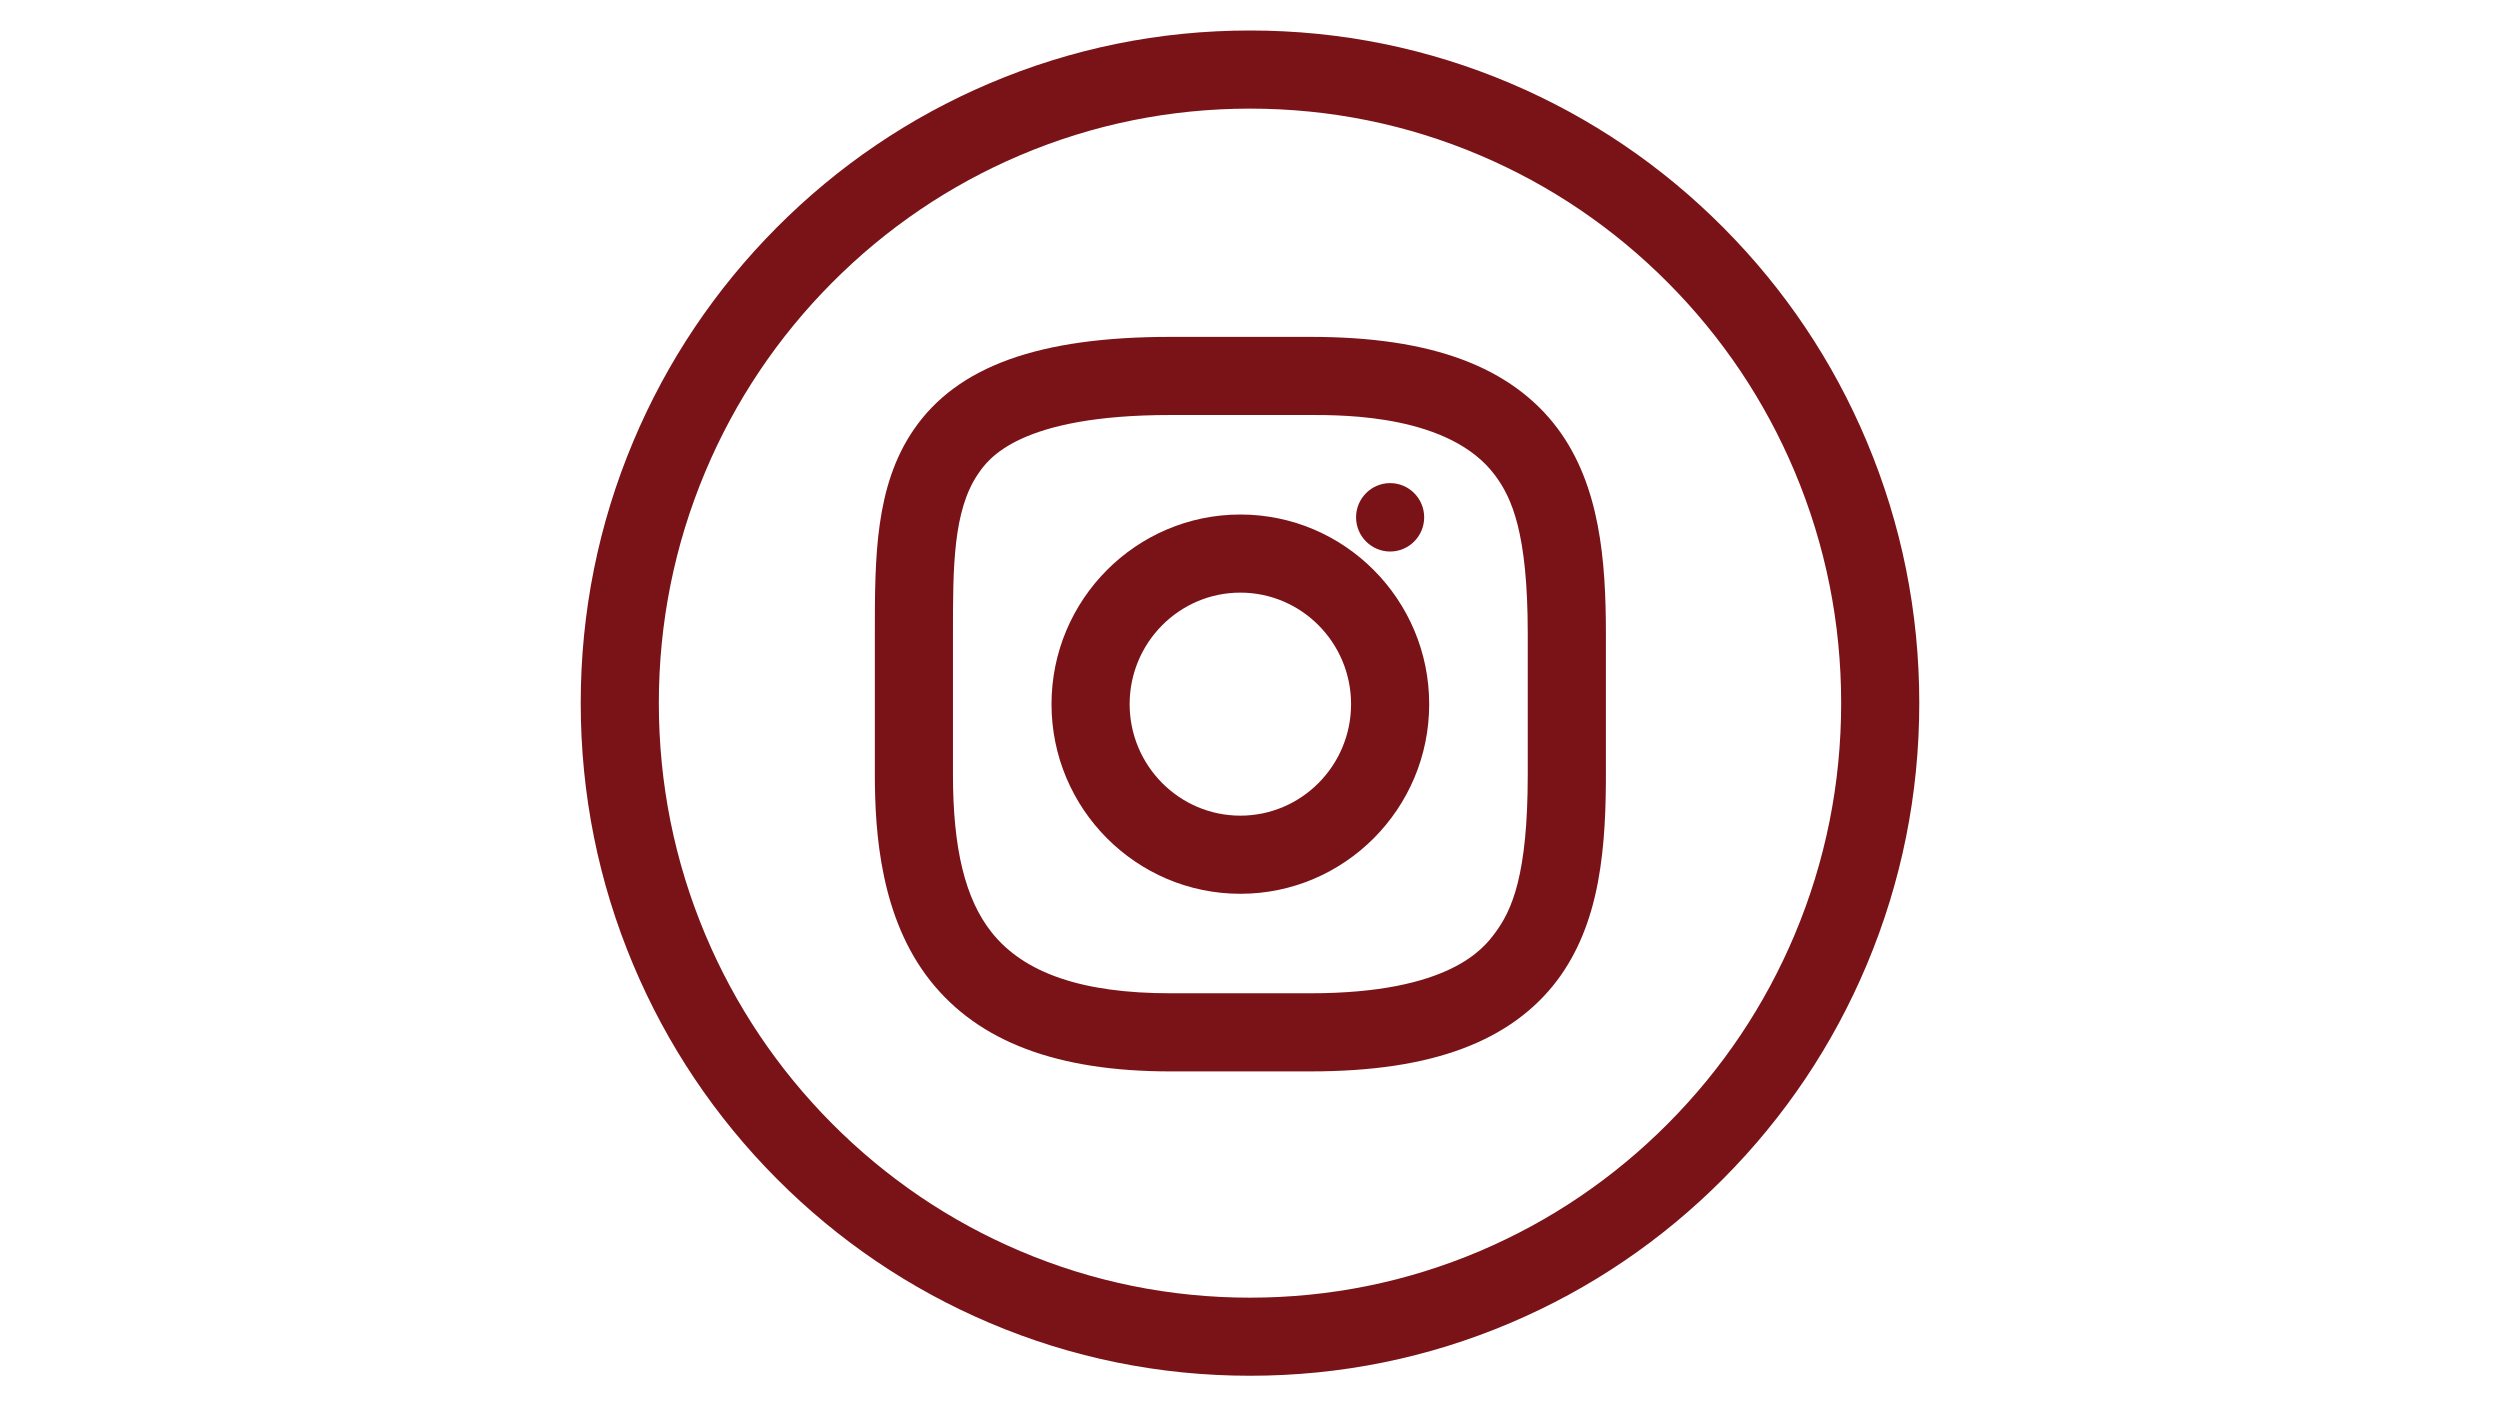 <?xml version="1.0" encoding="UTF-8"?>
<svg id="Layer_1" data-name="Layer 1" xmlns="http://www.w3.org/2000/svg" viewBox="0 0 1920 1080">
  <defs>
    <style>
      .cls-1 {
        fill: #7a1318;
      }
    </style>
  </defs>
  <path class="cls-1" d="M960,1056.58c-69.4,0-136.73-13.67-200.14-40.63-61.21-26.03-116.18-63.29-163.38-110.73-47.18-47.43-84.23-102.68-110.11-164.19-26.8-63.69-40.38-131.33-40.38-201.03s13.59-137.34,40.38-201.03c25.88-61.51,62.93-116.75,110.11-164.19,47.19-47.45,102.16-84.7,163.38-110.73,63.4-26.96,130.74-40.63,200.14-40.63s136.73,13.67,200.14,40.63c61.21,26.03,116.18,63.28,163.38,110.73,47.18,47.43,84.23,102.67,110.11,164.19,26.8,63.69,40.38,131.33,40.38,201.03s-13.59,137.34-40.38,201.03c-25.88,61.51-62.93,116.75-110.11,164.19-47.19,47.44-102.16,84.7-163.38,110.73-63.4,26.96-130.74,40.63-200.14,40.63ZM960,83.42c-61.28,0-120.72,12.06-176.66,35.85-54.06,22.99-102.61,55.9-144.32,97.83-41.72,41.94-74.47,90.77-97.34,145.14-23.68,56.29-35.69,116.09-35.69,177.77s12.01,121.48,35.69,177.77c22.88,54.37,55.63,103.2,97.34,145.14,41.71,41.93,90.26,74.84,144.32,97.83,55.94,23.79,115.37,35.85,176.66,35.85s120.72-12.06,176.66-35.85c54.05-22.99,102.61-55.9,144.32-97.83,41.72-41.94,74.47-90.77,97.34-145.14,23.68-56.29,35.69-116.09,35.69-177.77s-12.01-121.48-35.69-177.77c-22.88-54.37-55.63-103.2-97.34-145.14-41.71-41.93-90.26-74.84-144.32-97.83-55.94-23.79-115.37-35.85-176.66-35.85Z"/>
  <path class="cls-1" d="M1006.31,822.84h-107.43c-86.92,0-147.22-22.75-184.33-69.53-38.25-48.22-42.67-113.56-42.67-158.52v-108.01c0-58.25,0-113.28,29.89-156.85,33.33-48.58,95.96-71.21,197.12-71.21h107.43c47.19,0,85.45,5.73,116.98,17.53,30.81,11.53,55.32,29.26,72.83,52.69,32.69,43.75,37.2,101.71,37.2,157.83v108.01c0,23.36-.69,53.84-6.07,82.45-5.71,30.34-15.89,55-31.13,75.39-17.51,23.43-42.01,41.16-72.83,52.69-31.52,11.8-69.79,17.53-116.98,17.53ZM898.87,318.73c-116.67,0-139.98,33.98-147.64,45.15-19.36,28.23-19.36,72.1-19.36,122.9v108.01c0,57.18,9.43,95.71,29.68,121.23,24.99,31.51,69.91,46.82,137.33,46.82h107.43c107.26,0,133.21-34.73,141.74-46.14,13.12-17.56,25.26-44.48,25.26-121.92v-108.01c0-77.44-12.14-104.36-25.26-121.92-34.48-46.14-115.21-46.14-141.74-46.14h-107.43Z"/>
  <path class="cls-1" d="M952.59,686.43c-79.97,0-145.03-65.33-145.03-145.64s65.06-145.64,145.03-145.64,145.03,65.33,145.03,145.64-65.06,145.64-145.03,145.64ZM952.59,455.14c-46.89,0-85.03,38.42-85.03,85.64s38.14,85.64,85.03,85.64,85.03-38.42,85.03-85.64-38.14-85.64-85.03-85.64Z"/>
  <g>
    <ellipse class="cls-1" cx="1067.62" cy="397.3" rx="21.15" ry="21.27"/>
    <path class="cls-1" d="M1067.62,423.57c-14.42,0-26.16-11.78-26.16-26.27s11.73-26.27,26.16-26.27,26.15,11.78,26.15,26.27-11.73,26.27-26.15,26.27ZM1067.62,381.04c-8.91,0-16.16,7.3-16.16,16.27s7.25,16.27,16.16,16.27,16.15-7.3,16.15-16.27-7.25-16.27-16.15-16.27Z"/>
  </g>
</svg>